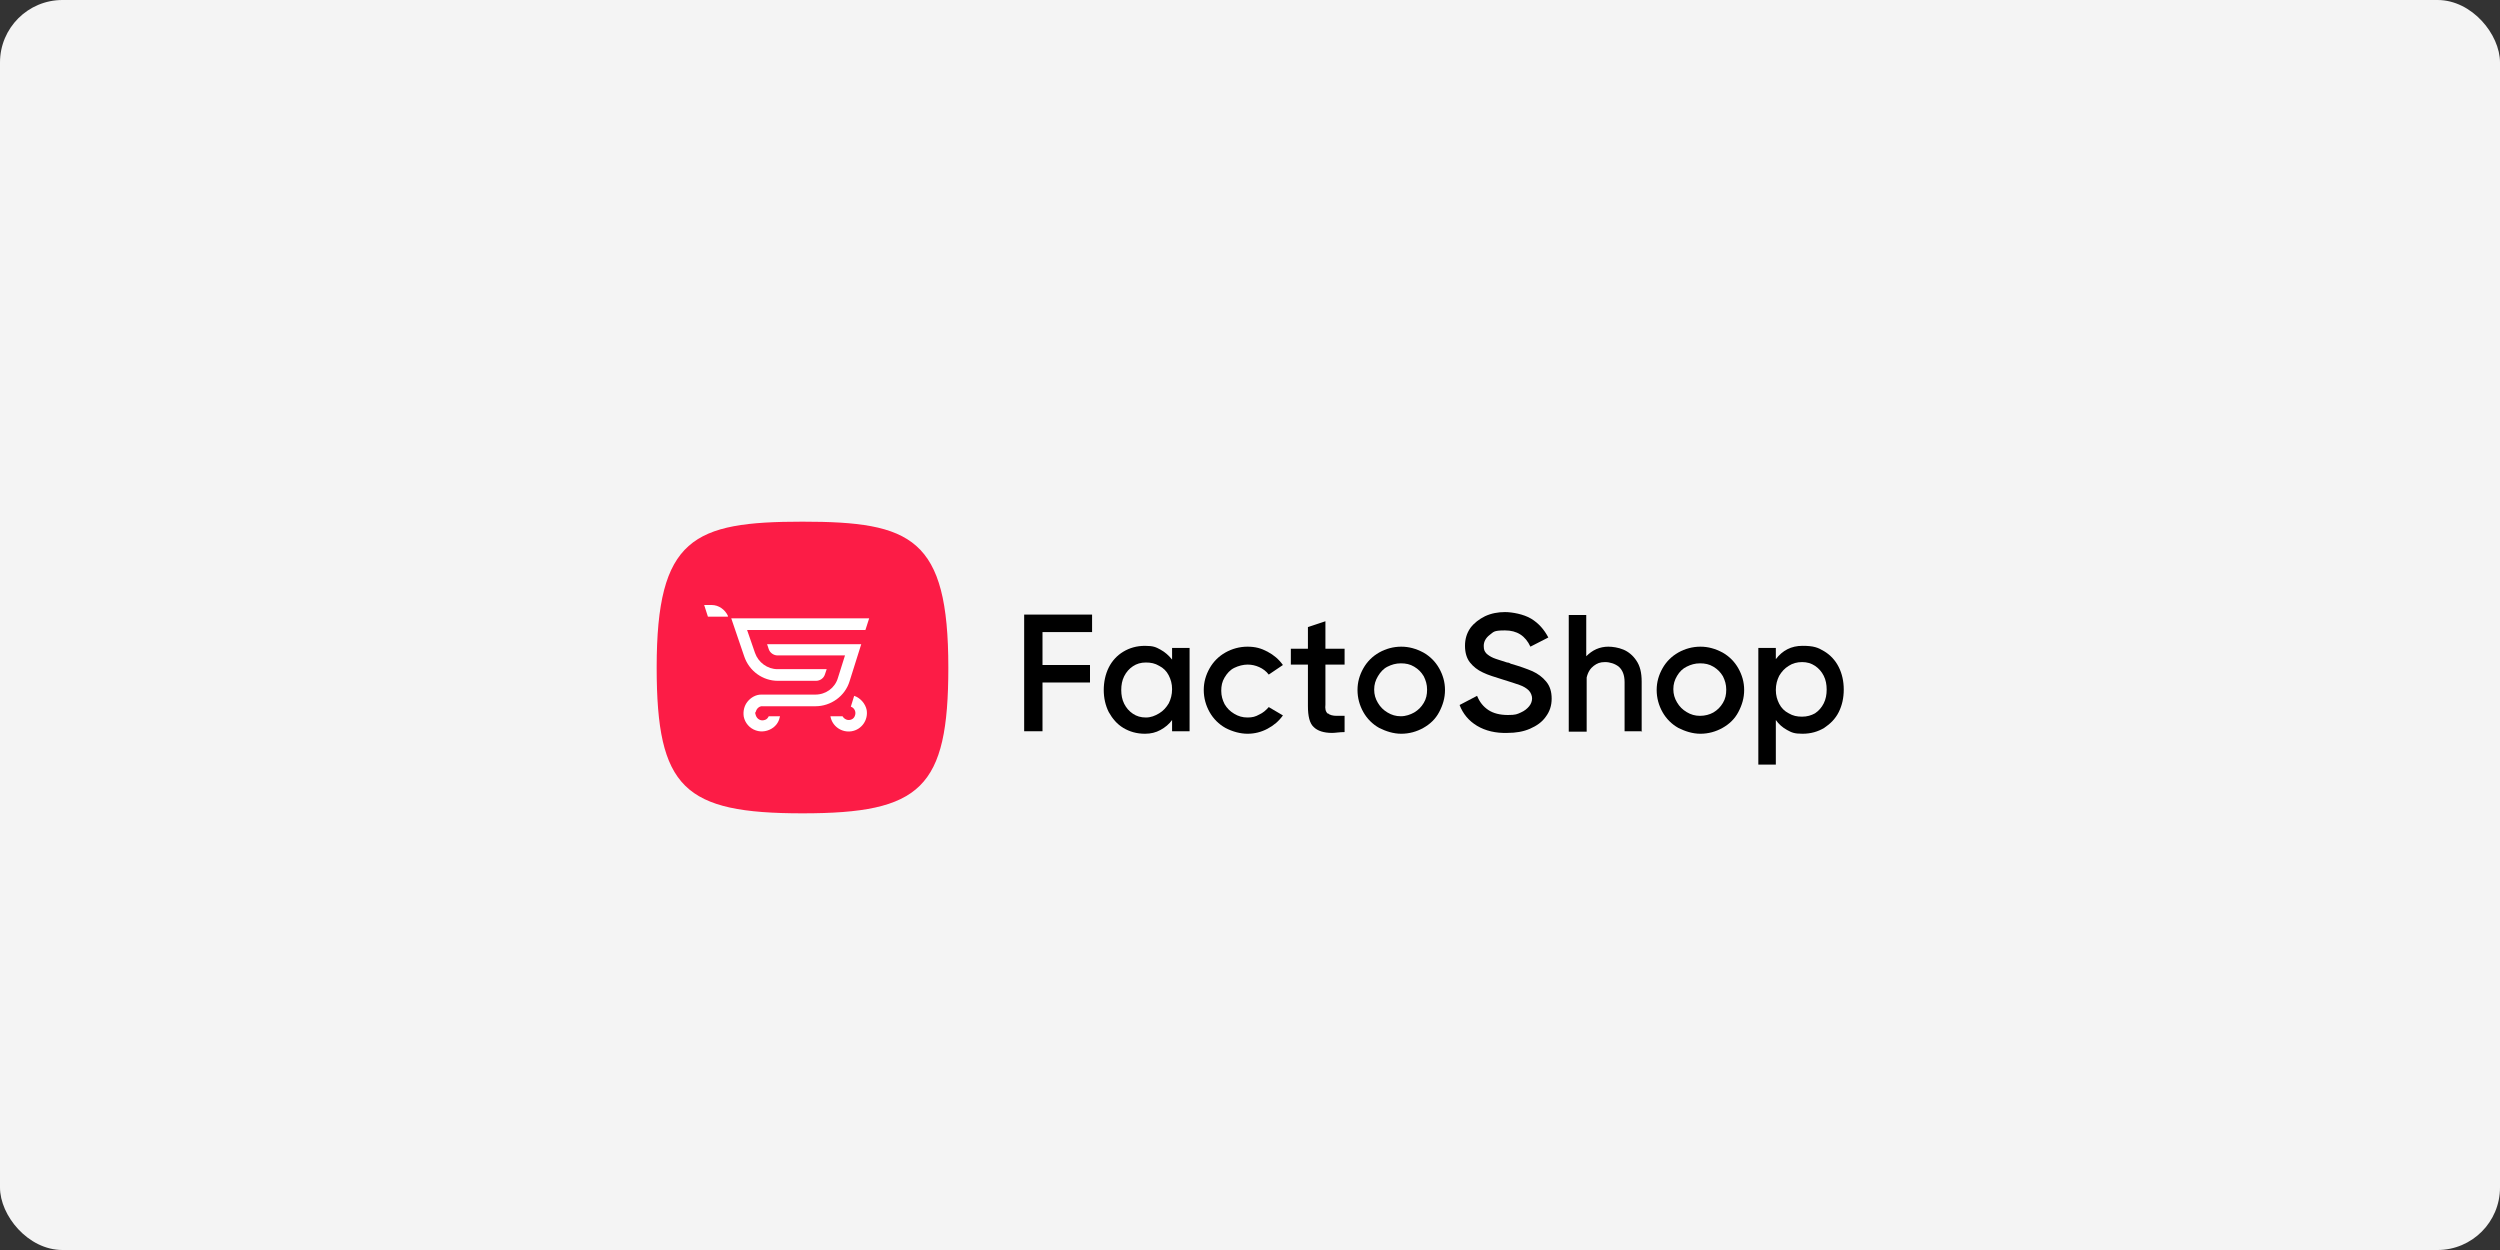 <?xml version="1.0" encoding="UTF-8"?>
<svg id="_图层_1" data-name=" 图层 1" xmlns="http://www.w3.org/2000/svg" version="1.1" viewBox="0 0 600 300">
  <rect x="0" y="0" width="600" height="300" fill="#333333" stroke="none"/>
  <defs>
    <style>
      .cls-1 {
        fill: #fc1c46;
      }

      .cls-1, .cls-2, .cls-3, .cls-4 {
        stroke-width: 0px;
      }

      .cls-2 {
        fill: #f4f4f4;
      }

      .cls-3 {
        fill: #000;
      }

      .cls-4 {
        fill: #fff;
      }
    </style>
  </defs>
  <rect class="cls-2" width="600" height="300" rx="15" ry="15"/>
  <g id="Layer_2" data-name="Layer 2">
    <g id="svg2">
      <g id="g14">
        <g id="g62">
          <path id="path64" class="cls-1" d="M227.6,160.2h0c0-31.1-8.8-35-35-35h0c-26.2,0-35,3.9-35,35h0c0,29,6.6,35,35,35h0c28.4,0,35-6,35-35"/>
        </g>
        <g id="g66">
          <path id="path68" class="cls-4" d="M174.7,148v-.2c-.7-1.5-2.2-2.6-3.9-2.6h-1.8l.9,2.8h4.8Z"/>
        </g>
        <g id="g70">
          <path id="path72" class="cls-4" d="M186.7,163.4h9.1c1,0,1.9-.6,2.2-1.6l.4-1.2h-11.8c-2.4,0-4.6-1.6-5.4-3.9l-1.9-5.5h28.4l.9-2.8h-33.1l3.1,9.1c1.2,3.6,4.5,5.9,8.1,5.9"/>
        </g>
        <g id="g74">
          <path id="path76" class="cls-4" d="M183.5,172.8c-.9.3-1.8-.2-2.1-1.1s-.1-.6,0-.9c.2-.8.9-1.4,1.7-1.3h12.6c3.7,0,7.1-2.4,8.2-6l2.8-8.9h-22.6l.4,1.2c.3.9,1.2,1.5,2.1,1.5h16.2l-1.7,5.4c-.7,2.4-2.9,4-5.4,4h-13c-1.3,0-2.5.7-3.3,1.7s-1.1,2.3-.9,3.6c.3,1.5,1.4,2.8,2.9,3.3,1.4.5,3,.2,4.2-.7.9-.7,1.4-1.6,1.6-2.7h-2.7c-.2.4-.5.8-1,.9"/>
        </g>
        <g id="g78">
          <path id="path80" class="cls-4" d="M205,167l-.8,2.6c.9.3,1.3,1.3,1,2.1-.2.7-.8,1.1-1.5,1.1s-1.2-.4-1.5-.9h-2.9c.4,2.4,2.7,4,5.1,3.6,2.4-.4,4-2.7,3.6-5.1-.3-1.5-1.5-2.9-3-3.4"/>
        </g>
      </g>
    </g>
  </g>
  <g>
    <path class="cls-3" d="M262.1,147.5v4.2h-11.9v7.9h11.4v4.2h-11.4v11.7h-4.4v-28h16.3Z"/>
    <path class="cls-3" d="M281.3,155.5h4.2v20h-4.2v-2.7c-.7,1-1.7,1.8-2.8,2.4-1.1.6-2.3.9-3.7.9-2,0-3.7-.5-5.2-1.4s-2.6-2.2-3.5-3.8c-.8-1.6-1.2-3.4-1.2-5.3s.4-3.8,1.2-5.4c.8-1.6,2-2.9,3.5-3.8s3.2-1.4,5.2-1.4,2.6.3,3.7.9,2,1.4,2.8,2.4v-2.8h0ZM278.2,171.2c1-.6,1.7-1.4,2.3-2.4.5-1,.8-2.1.8-3.4s-.3-2.3-.8-3.3-1.3-1.8-2.3-2.3c-1-.6-2-.8-3.2-.8s-2.2.3-3.1.9c-.9.6-1.6,1.4-2.1,2.4s-.7,2.1-.7,3.3.2,2.3.7,3.3,1.2,1.8,2.1,2.4c.9.6,1.9.9,3.1.9s2.2-.4,3.2-1h0Z"/>
    <path class="cls-3" d="M307.9,171.7c-1,1.4-2.2,2.4-3.7,3.2s-3.1,1.2-4.8,1.2-3.6-.5-5.3-1.4c-1.6-.9-2.9-2.2-3.8-3.8s-1.4-3.4-1.4-5.3.5-3.6,1.4-5.2,2.2-2.9,3.8-3.8c1.6-.9,3.4-1.4,5.3-1.4s3.3.4,4.8,1.2,2.7,1.8,3.7,3.2l-3.4,2.3c-.6-.8-1.4-1.4-2.3-1.8-.9-.4-1.8-.6-2.8-.6s-2.2.3-3.2.8-1.7,1.3-2.3,2.3-.8,2-.8,3.2.3,2.2.8,3.2c.6,1,1.3,1.7,2.3,2.3s2,.9,3.2.9,1.9-.2,2.8-.7c.9-.4,1.6-1,2.3-1.8l3.4,2h0Z"/>
    <path class="cls-3" d="M318.7,171.2c.4.4,1.2.6,2.1.6h1.9v3.9c-1.2,0-2.2.2-3,.2-2,0-3.5-.5-4.4-1.4-1-.9-1.4-2.6-1.4-5.1v-9.9h-4.1v-3.8h4.1v-5.2l4.2-1.4v6.6h4.6v3.8h-4.6v9.6c-.1,1,0,1.7.6,2.2h0Z"/>
    <path class="cls-3" d="M331,174.7c-1.6-.9-2.9-2.2-3.8-3.8s-1.4-3.4-1.4-5.3.5-3.6,1.4-5.2,2.2-2.9,3.8-3.8c1.6-.9,3.4-1.4,5.3-1.4s3.6.5,5.3,1.4c1.6.9,2.9,2.2,3.8,3.8s1.4,3.3,1.4,5.2-.5,3.6-1.4,5.3-2.2,2.9-3.8,3.8-3.4,1.4-5.3,1.4-3.7-.6-5.3-1.4ZM339.4,171c1-.6,1.7-1.3,2.3-2.3s.8-2,.8-3.2-.3-2.2-.8-3.2c-.6-1-1.3-1.7-2.3-2.3s-2-.8-3.2-.8-2.2.3-3.2.8-1.7,1.3-2.3,2.3-.9,2-.9,3.2.3,2.2.9,3.2,1.3,1.7,2.3,2.3,2,.9,3.2.9,2.3-.4,3.2-.9Z"/>
    <path class="cls-3" d="M354.5,174.2c-2-1.2-3.4-2.9-4.2-5l4.2-2.2c.6,1.5,1.5,2.6,2.7,3.4,1.2.8,2.8,1.2,4.7,1.2s2.2-.2,3.1-.6c.9-.4,1.5-.9,2-1.5s.7-1.3.7-1.9-.3-1.4-.8-1.9-1.3-1-2.2-1.3-2.3-.8-4-1.3c-1.9-.6-3.6-1.1-4.8-1.7-1.3-.6-2.3-1.4-3.1-2.4s-1.2-2.4-1.2-4,.4-3,1.3-4.3c.9-1.2,2.1-2.1,3.5-2.8,1.5-.7,3.1-1,4.8-1s4.5.5,6.3,1.6,3.1,2.6,4.1,4.5l-4.3,2.2c-1.2-2.6-3.2-3.9-6.1-3.9s-2.7.4-3.7,1.1c-.9.7-1.4,1.6-1.4,2.6s.2,1.3.6,1.8c.4.4,1,.8,1.7,1.1s1.8.6,3.3,1.1c.1,0,.4,0,.9.3,2.1.6,3.8,1.2,5.2,1.8,1.3.6,2.4,1.4,3.3,2.5s1.3,2.4,1.3,4.1-.5,3.1-1.4,4.3c-.9,1.3-2.2,2.2-3.8,2.9s-3.4,1-5.4,1c-2.8.1-5.3-.5-7.3-1.7h0Z"/>
    <path class="cls-3" d="M394.1,175.5h-4.2v-11.8c0-1.7-.5-2.9-1.4-3.7-.9-.7-2.1-1.1-3.3-1.1s-1.9.3-2.7.9-1.4,1.5-1.7,2.8v13h-4.3v-28h4.2v9.9c.7-.7,1.5-1.3,2.4-1.7s1.9-.6,2.9-.6,2.4.2,3.6.7,2.3,1.4,3.1,2.6c.9,1.3,1.3,2.9,1.3,5.1v12h.1Z"/>
    <path class="cls-3" d="M402.8,174.7c-1.6-.9-2.9-2.2-3.8-3.8s-1.4-3.4-1.4-5.3.5-3.6,1.4-5.2,2.2-2.9,3.8-3.8c1.6-.9,3.4-1.4,5.3-1.4s3.6.5,5.3,1.4c1.6.9,2.9,2.2,3.8,3.8s1.4,3.3,1.4,5.2-.5,3.6-1.4,5.3-2.2,2.9-3.8,3.8-3.4,1.4-5.3,1.4-3.7-.6-5.3-1.4ZM411.2,171c1-.6,1.7-1.3,2.3-2.3s.8-2,.8-3.2-.3-2.2-.8-3.2c-.6-1-1.3-1.7-2.3-2.3s-2-.8-3.2-.8-2.2.3-3.2.8-1.7,1.2-2.3,2.2-.9,2-.9,3.2.3,2.2.9,3.2,1.3,1.7,2.3,2.3,2,.9,3.2.9,2.3-.3,3.2-.8h0Z"/>
    <path class="cls-3" d="M437.8,156.3c1.5.9,2.7,2.2,3.5,3.8s1.2,3.4,1.2,5.4-.4,3.8-1.2,5.4c-.8,1.6-2,2.8-3.5,3.8-1.5.9-3.2,1.4-5.2,1.4s-2.6-.3-3.7-.9c-1.1-.6-2-1.4-2.7-2.4v10.7h-4.2v-28h4.2v2.7c1.6-2.1,3.7-3.2,6.4-3.2s3.7.4,5.2,1.3h0ZM435.6,171.2c.9-.6,1.6-1.4,2.1-2.4s.7-2.1.7-3.3-.2-2.3-.7-3.3-1.2-1.8-2.1-2.4c-.9-.6-1.9-.9-3.1-.9s-2.3.3-3.2.9c-1,.6-1.7,1.4-2.3,2.4-.5,1-.8,2.1-.8,3.4s.3,2.3.8,3.3,1.3,1.8,2.3,2.3c1,.6,2,.8,3.2.8s2.2-.3,3.1-.8Z"/>
  </g>
</svg>